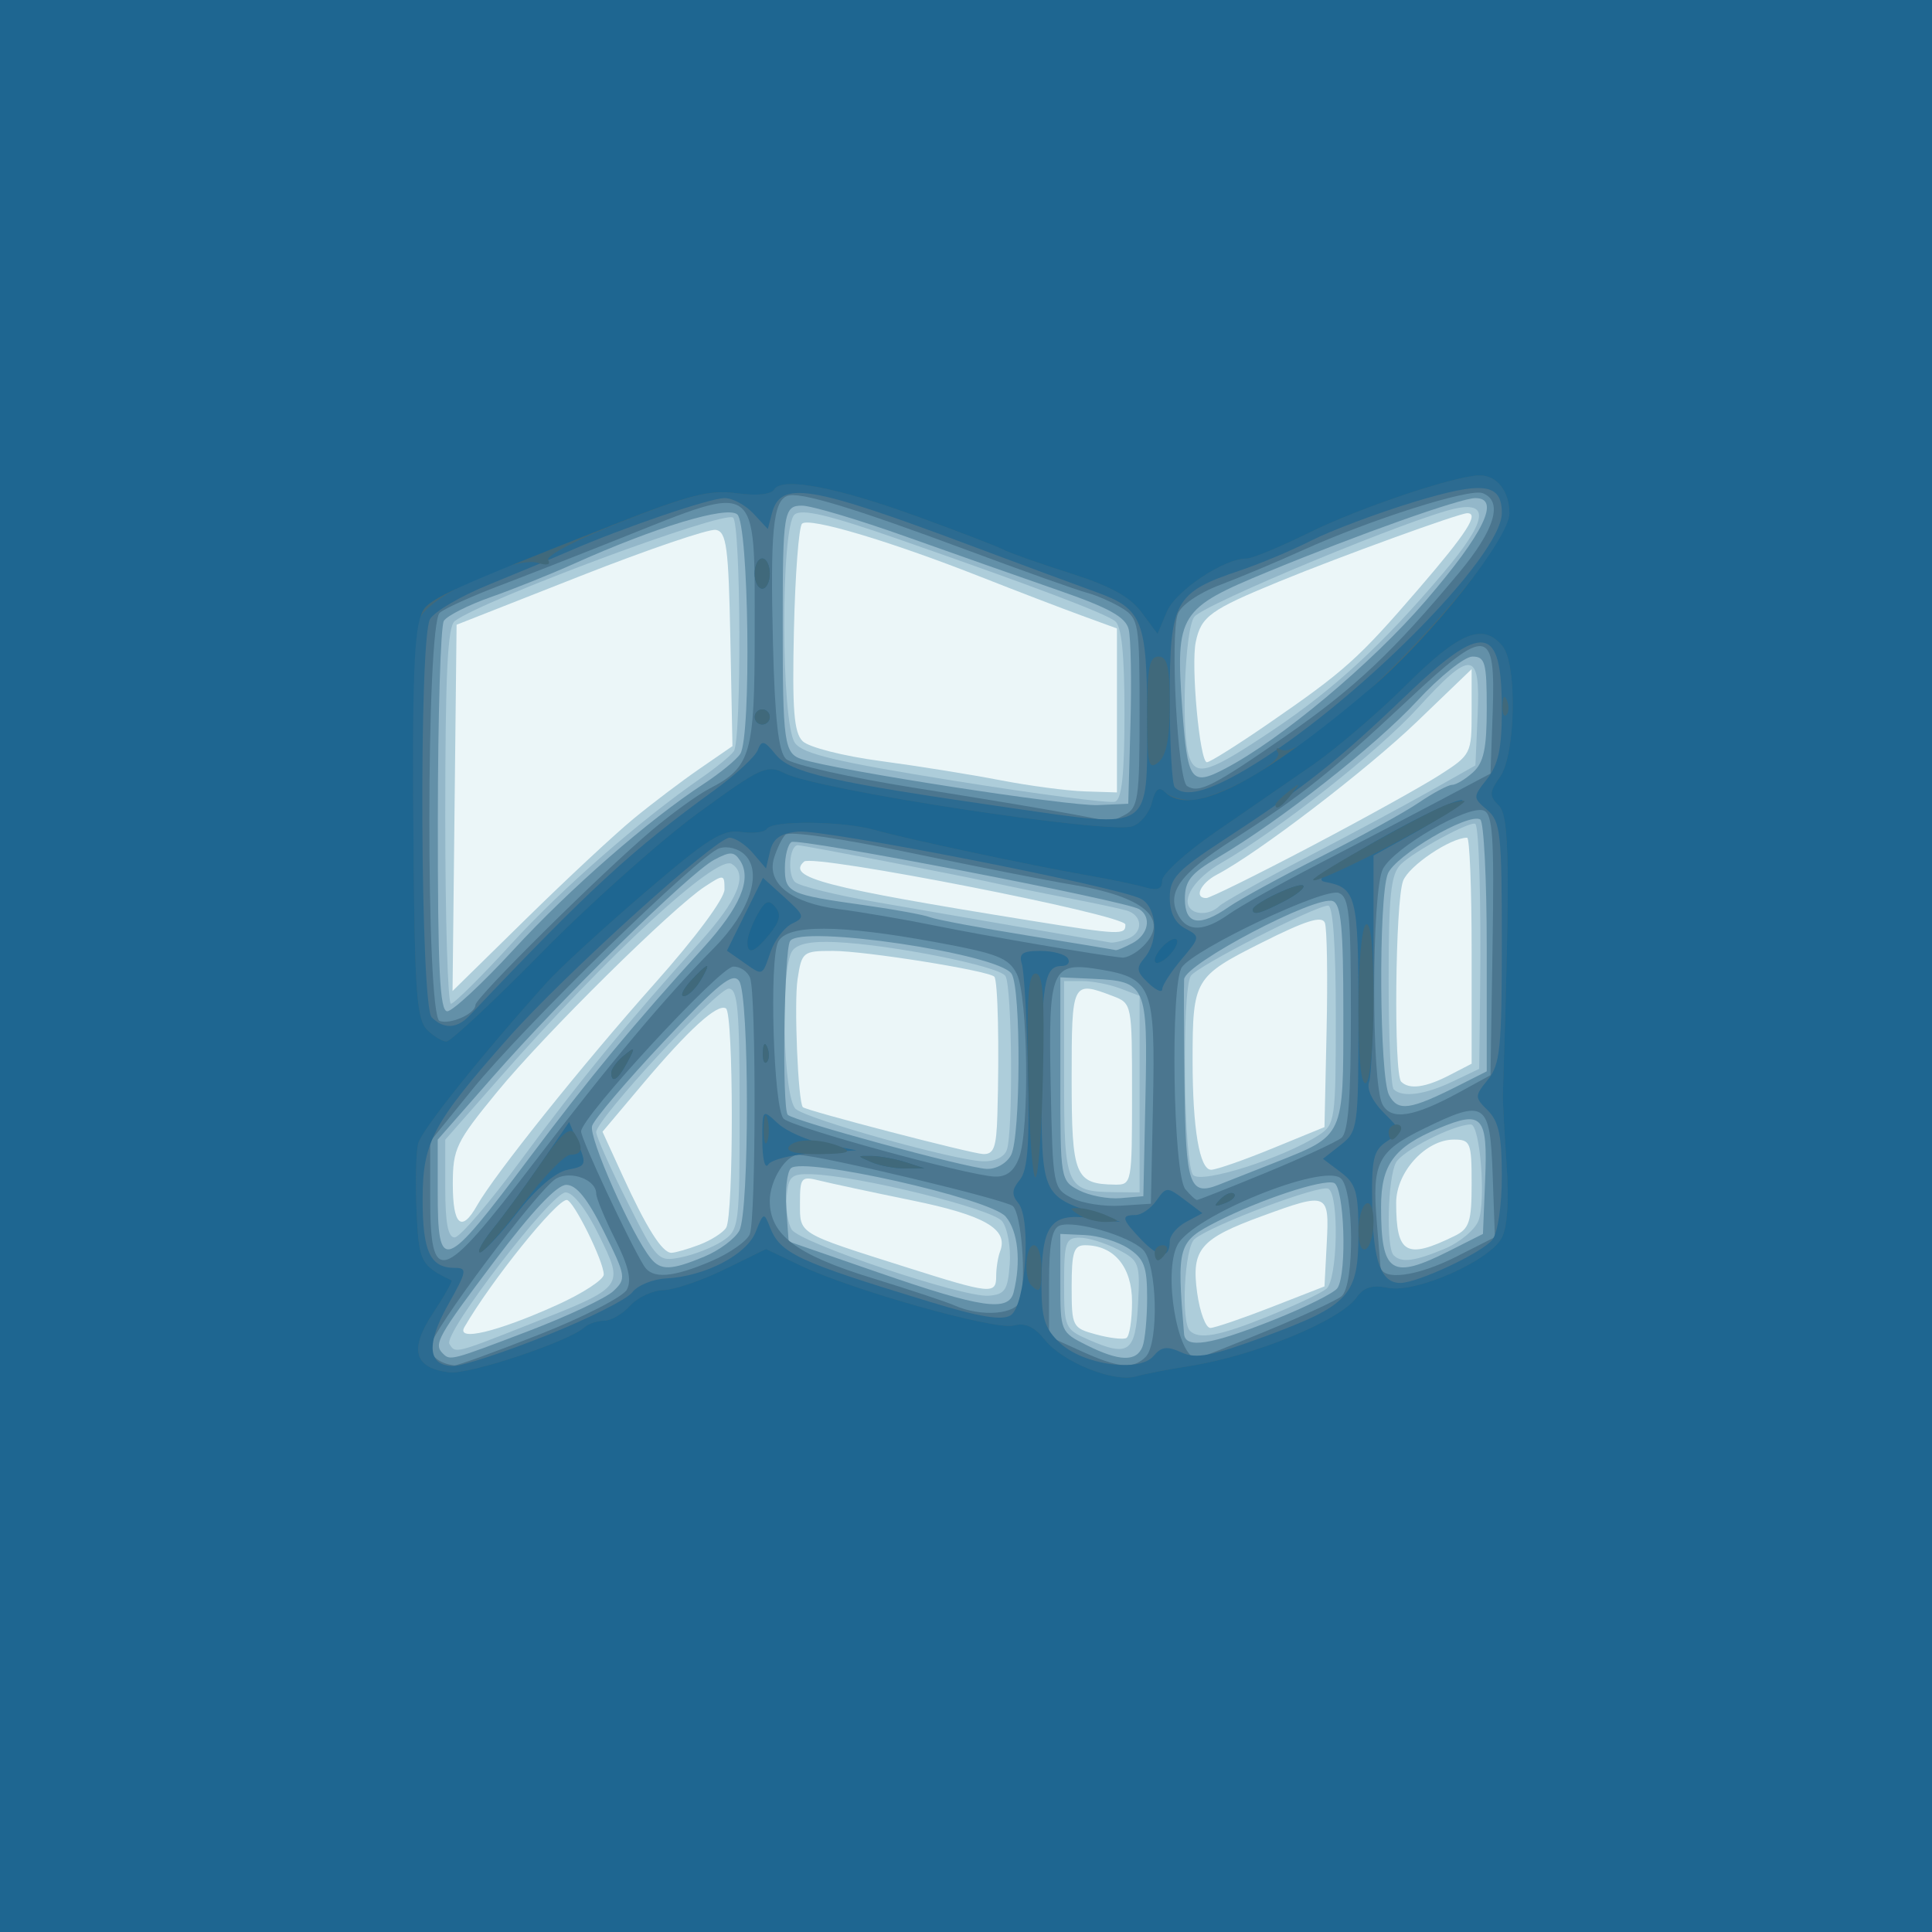 <svg xmlns="http://www.w3.org/2000/svg" xmlns:svg="http://www.w3.org/2000/svg" id="svg2" width="320" height="320" version="1.1" viewBox="0 0 320 320"><rect x="0" y="0" width="320" height="320" fill="#333333" stroke="none"/><g id="g3338"><path id="path3354" fill="#ebf6f8" d="M 0,160 0,0 l 160,0 160,0 0,160 0,160 -160,0 -160,0 0,-160 z"/><path id="path3352" fill="#adcdda" d="M 0,160 0,0 l 160,0 160,0 0,160 0,160 -160,0 -160,0 0,-160 z m 187.5,55.622 c 0,-5.775 -2.985,-9.372 -7.778,-9.372 -1.858,0 -2.222,1.119 -2.222,6.839 0,6.657 0.108,6.869 4.062,7.941 2.234,0.606 4.484,0.87 5,0.587 0.516,-0.283 0.938,-2.981 0.938,-5.996 z m -95.312,0.556 C 96.484,214.242 100,211.955 100,211.098 100,208.898 94.964,198.75 93.872,198.75 c -1.739,0 -12.525,13.405 -16.955,21.071 -1.403,2.428 5.407,0.803 15.27,-3.643 z m 118.438,0.307 8.75,-3.416 0.375,-7.16 c 0.438,-8.371 0.192,-8.475 -10.64,-4.516 -10.347,3.782 -11.815,5.506 -10.827,12.715 0.444,3.24 1.434,5.868 2.2,5.841 0.766,-0.027 5.33,-1.587 10.143,-3.465 z M 165,211.352 c 0,-1.319 0.294,-3.163 0.653,-4.098 1.411,-3.677 -2.563,-5.97 -14.616,-8.435 -6.648,-1.359 -13.539,-2.836 -15.312,-3.281 -3.022,-0.759 -3.224,-0.525 -3.224,3.728 0,5.193 -0.498,4.891 17.5,10.595 14.187,4.496 15,4.577 15,1.491 z m -49.169,-5.18 c 1.921,-0.731 3.918,-1.996 4.437,-2.812 1.274,-2.003 1.248,-35.548 -0.028,-36.336 -1.401,-0.866 -6.158,3.465 -13.886,12.64 l -6.559,7.788 3.296,7.212 c 3.989,8.728 6.584,12.837 8.107,12.837 0.627,0 2.712,-0.598 4.633,-1.328 z m 125.107,-1.462 c 2.437,-1.198 2.812,-2.356 2.812,-8.671 0,-6.821 -0.189,-7.289 -2.942,-7.289 -4.65,0 -9.558,5.373 -9.558,10.463 0,8.496 1.666,9.441 9.688,5.497 z M 79.023,199.652 C 81.874,194.583 96.578,176.212 108.438,162.901 115.172,155.343 120,148.835 120,147.318 c 0,-2.521 -0.105,-2.536 -3.264,-0.467 -5.418,3.55 -26.536,24.427 -34.381,33.988 C 75.524,189.165 75,190.256 75,196.152 c 0,6.816 1.448,8.076 4.023,3.5 z M 187.5,181.219 c 0,-14.985 -0.01,-15.035 -3.206,-16.25 -6.72,-2.555 -6.794,-2.405 -6.794,13.719 0,16.09 0.551,17.434 7.188,17.524 2.763,0.037 2.812,-0.227 2.812,-14.993 z m 23.248,8.997 8.627,-3.534 0.352,-16.088 c 0.193,-8.848 0.066,-16.833 -0.284,-17.744 -0.473,-1.232 -3.167,-0.384 -10.501,3.303 -11.126,5.594 -11.406,6.072 -11.411,19.472 -0.004,11.29 1.153,18.125 3.068,18.125 0.837,0 5.404,-1.59 10.149,-3.534 z m -45.552,-5.529 c 0.334,-11.25 0.089,-22.321 -0.509,-22.918 -1.011,-1.011 -21.385,-4.266 -26.714,-4.268 -4.994,-0.001 -5.175,0.143 -5.871,4.686 -0.601,3.921 0.079,20.358 0.877,21.195 0.548,0.575 27.804,7.667 29.834,7.763 1.796,0.085 2.222,-1.072 2.383,-6.459 z m 74.867,-6.595 3.688,-1.907 0,-18.718 c 0,-10.295 -0.337,-18.718 -0.749,-18.718 -2.755,0 -9.656,4.651 -10.605,7.148 -1.309,3.443 -1.578,32.004 -0.313,33.269 1.335,1.335 4.019,0.974 7.979,-1.074 z M 104.95,135.596 c 3.066,-2.523 8.004,-6.258 10.971,-8.3 l 5.396,-3.713 -0.346,-17.714 c -0.298,-15.226 -0.633,-17.769 -2.389,-18.105 -1.123,-0.216 -11.248,3.232 -22.5,7.661 L 75.625,103.478 l -0.335,30.334 -0.335,30.334 12.21,-11.982 c 6.716,-6.59 14.719,-14.046 17.786,-16.569 z m 81.448,17.532 c -0.054,-1.619 -51.721,-11.743 -53.211,-10.427 -2.995,2.647 3.218,4.268 37.438,9.772 14.892,2.395 15.832,2.434 15.773,0.655 z m 30.586,-12.861 c 8.877,-4.666 18.531,-10.017 21.453,-11.891 5.222,-3.35 5.312,-3.528 5.312,-10.478 l 0,-7.071 -9.062,8.711 c -8.314,7.992 -26.341,21.775 -33.125,25.327 -2.744,1.437 -3.856,3.885 -1.765,3.885 0.576,0 8.31,-3.817 17.188,-8.483 z M 185,117.67 l 0,-13.58 -5.938,-2.167 c -3.266,-1.192 -10.719,-4.051 -16.562,-6.354 -15.137,-5.965 -28.532,-9.953 -29.659,-8.828 -0.531,0.53 -1.135,8.443 -1.341,17.585 -0.298,13.217 -0.005,16.992 1.435,18.431 1.008,1.008 6.711,2.465 12.875,3.288 6.086,0.813 15.003,2.241 19.815,3.173 4.812,0.932 11.141,1.771 14.062,1.864 L 185,131.25 l 0,-13.58 z m 25.054,2.208 C 222.764,111.123 224.974,109.14 234.996,97.505 242.954,88.265 245.051,85 243.025,85 c -1.318,0 -20.976,7.14 -31.15,11.314 -11.427,4.688 -12.928,5.775 -13.818,10.006 -0.824,3.917 0.66,19.93 1.847,19.93 0.495,0 5.063,-2.867 10.15,-6.372 z"/><path id="path3350" fill="#93b7c9" d="M 0,160 0,0 l 160,0 160,0 0,160 0,160 -160,0 -160,0 0,-160 z m 87.97,59.24 c 15.498,-6.129 15.448,-6.063 11.224,-14.676 C 97.092,200.279 94.927,197.5 93.689,197.5 c -2.375,0 -20.314,23.382 -19.255,25.096 1.001,1.619 0.877,1.65 13.536,-3.357 z m 100.528,-3.251 c 0.356,-6.793 0.205,-7.199 -3.375,-9.05 C 183.061,205.872 180.221,205 178.812,205 c -2.3,0 -2.562,0.772 -2.562,7.56 0,7.331 0.123,7.614 4.062,9.342 6.627,2.906 7.766,2.083 8.185,-5.913 z m 21.599,2.012 c 4.415,-1.787 8.731,-3.825 9.591,-4.528 1.858,-1.52 2.147,-15.464 0.344,-16.578 -1.274,-0.788 -19.388,6.015 -22.175,8.328 -1.664,1.381 -2.29,13.678 -0.773,15.194 1.505,1.505 4.87,0.88 13.014,-2.416 z M 167.243,209.375 c 0.202,-2.75 -0.36,-5.941 -1.25,-7.091 -1.61,-2.081 -23.862,-7.569 -31.618,-7.798 -3.29,-0.097 -3.79,0.349 -4.076,3.639 -0.179,2.062 0.199,4.557 0.841,5.543 1.456,2.237 28.362,11.268 32.609,10.945 2.703,-0.206 3.175,-0.912 3.493,-5.238 z m -47.621,-3.797 c 2.805,-1.838 2.878,-2.391 2.878,-21.857 0,-16.537 -0.309,-19.971 -1.798,-19.971 -1.951,0 -21.952,21.655 -21.952,23.767 0,0.709 2.288,5.839 5.084,11.4 4.996,9.936 5.152,10.098 8.997,9.329 2.152,-0.43 5.208,-1.631 6.791,-2.668 z m 119.645,1.262 c 2.515,-1.051 5.046,-3.16 5.626,-4.688 1.257,-3.312 0.246,-15.902 -1.276,-15.902 -2.859,0 -11.331,4.316 -12.403,6.318 -1.371,2.561 -1.656,14.073 -0.38,15.349 1.283,1.283 3.446,1.007 8.433,-1.077 z M 86.25,192.201 c 9.526,-12.915 17.874,-23.085 29.688,-36.164 6.305,-6.98 8.032,-11.232 5.258,-12.946 -2.505,-1.548 -20.486,15.022 -38.383,35.371 l -9.062,10.304 0,8.117 c 0,5.684 0.468,8.104 1.562,8.073 0.859,-0.024 5.781,-5.764 10.938,-12.755 z m 102.5,-10.982 0,-16.281 -3.206,-1.219 c -1.764,-0.67 -4.576,-1.219 -6.25,-1.219 l -3.044,0 0,16.188 c 0,17.95 0.336,18.698 8.438,18.774 l 4.062,0.038 0,-16.281 z m 29.688,6.791 c 2.703,-1.747 2.812,-2.519 2.812,-19.913 C 221.25,156.742 220.78,150 219.987,150 c -2.108,0 -21.735,10.037 -22.751,11.634 -1.533,2.411 -1.177,31.425 0.405,33.007 1.455,1.455 14.935,-2.844 20.797,-6.631 z m -51.696,2.513 c 1.083,-2.822 0.904,-27.109 -0.212,-28.864 -1.045,-1.643 -18.926,-5.207 -28.183,-5.618 -4.122,-0.183 -6.389,0.302 -7.168,1.533 -1.966,3.106 -1.449,24.395 0.634,26.123 2.084,1.73 25.93,8.408 30.867,8.644 1.971,0.095 3.61,-0.639 4.062,-1.819 z m 73.841,-11.379 4.417,-2.107 0.155,-13.206 c 0.169,-14.375 -0.185,-26.723 -0.784,-27.356 -0.621,-0.656 -10.2,4.532 -12.365,6.698 -1.646,1.646 -2.005,5.086 -2.005,19.208 0,9.461 0.375,17.577 0.833,18.036 1.414,1.414 5.132,0.929 9.749,-1.273 z M 84.687,156.341 c 8.443,-9.231 21.298,-20.458 31.563,-27.566 2.406,-1.666 4.788,-3.619 5.293,-4.34 1.309,-1.868 1.18,-37.9 -0.139,-38.715 -1.793,-1.108 -41.467,13.658 -46.092,17.154 -1.176,0.889 -1.562,8.864 -1.562,32.278 0,17.103 0.422,31.097 0.938,31.096 0.516,-3.6e-4 5.015,-4.459 9.999,-9.908 z m 102.086,-0.85 c 2.646,-1.016 2.516,-3.92 -0.21,-4.693 -1.203,-0.341 -5.562,-1.267 -9.688,-2.058 -4.125,-0.791 -9.75,-1.939 -12.5,-2.551 C 158.633,144.91 133.067,140 132.152,140 c -1.421,0 -1.77,5.011 -0.427,6.125 0.807,0.669 6.795,2.144 13.308,3.276 11.646,2.025 37.292,6.448 38.927,6.713 0.459,0.075 1.725,-0.206 2.812,-0.623 z m 15.165,-5.41 c 0.653,-0.643 7.094,-4.244 14.312,-8.001 7.219,-3.758 16.5,-8.738 20.625,-11.067 l 7.5,-4.234 0.37,-8.389 c 0.472,-10.72 -1.013,-10.881 -9.952,-1.077 -6.491,7.119 -23.061,20.178 -32.484,25.601 -4.359,2.509 -6.702,6.026 -5.089,7.639 1.065,1.065 3.394,0.832 4.718,-0.472 z M 186.25,118.144 c 0,-9.806 -0.475,-14.448 -1.562,-15.271 -1.777,-1.346 -13.283,-5.698 -35.884,-13.574 -11.455,-3.992 -15.998,-5.072 -17.188,-4.085 -2.333,1.936 -2.279,34.652 0.063,37.854 1.328,1.816 6.888,3.132 26.562,6.286 13.686,2.194 25.586,3.74 26.446,3.434 1.125,-0.4 1.562,-4.504 1.562,-14.645 z m 24.57,2.793 c 10.24,-6.854 18.262,-14.256 28.252,-26.072 7.096,-8.392 7.774,-11.797 2.125,-10.667 -6.787,1.357 -41.777,15.85 -43.385,17.97 -1.613,2.127 -2.217,19.671 -0.804,23.355 1.201,3.129 3.354,2.414 13.812,-4.585 z"/><path id="path3348" fill="#6390a8" d="M 0,160 0,0 l 160,0 160,0 0,160 0,160 -160,0 -160,0 0,-160 z m 87.5,60.478 c 6.531,-2.491 12.882,-5.484 14.112,-6.651 2.143,-2.032 2.076,-2.444 -1.597,-9.849 -2.694,-5.429 -4.544,-7.728 -6.218,-7.728 -1.559,0 -5.655,4.343 -11.84,12.554 -9.478,12.582 -10.17,13.816 -8.623,15.363 1.234,1.234 1.317,1.213 14.167,-3.689 z m 101.741,2.545 C 189.659,221.935 190,218.292 190,214.927 c 0,-5.133 -0.499,-6.446 -3.096,-8.148 -1.703,-1.116 -4.937,-2.113 -7.188,-2.216 l -4.091,-0.187 0,8.125 c 0,8.036 0.048,8.149 4.375,10.311 5.429,2.712 8.257,2.777 9.241,0.212 z m 21.657,-4.381 c 5.342,-2.122 10.13,-4.513 10.638,-5.312 1.612,-2.534 1.121,-16.816 -0.599,-17.408 -1.886,-0.649 -12.235,2.777 -19.344,6.404 -6.527,3.33 -6.7,3.918 -5.474,18.613 0.208,2.489 4.355,1.845 14.779,-2.296 z m -43.016,-4.579 c 1.276,-5.067 0.742,-10.18 -1.311,-12.557 -2.591,-2.999 -33.603,-9.974 -35.576,-8.001 -0.635,0.635 -0.979,3.622 -0.763,6.638 l 0.393,5.482 15,5.189 c 16.924,5.855 21.435,6.513 22.257,3.248 z m -51.205,-5.935 c 2.465,-1.03 5.065,-2.962 5.778,-4.293 1.688,-3.154 1.67,-38.853 -0.021,-41.334 -1.042,-1.529 -3.343,0.316 -12.475,10 -6.158,6.531 -11.507,12.822 -11.886,13.979 -0.615,1.878 6.512,17.969 9.724,21.958 1.637,2.033 3.421,1.97 8.88,-0.31 z m 123.37,-0.94 5.577,-2.812 0.368,-9.081 c 0.424,-10.461 -0.46,-11.434 -7.65,-8.43 -7.462,3.118 -9.593,6.012 -9.593,13.033 0,11.041 1.692,12.133 11.298,7.29 z M 87.608,191.875 c 10.108,-13.487 17.203,-22.06 28.857,-34.867 6.127,-6.733 8.108,-11.405 6.129,-14.45 -1.004,-1.545 -1.652,-1.565 -4.319,-0.138 -4.097,2.193 -25.214,22.91 -36.721,36.026 L 72.5,188.766 l 0,8.534 c 0,13.793 0.965,13.447 15.108,-5.425 z M 189.723,181.745 c 0.395,-18.622 0.13,-19.221 -8.679,-19.622 l -5.418,-0.247 0,16.838 c 0,16.697 0.026,16.852 3.125,18.45 1.719,0.887 4.812,1.466 6.875,1.287 l 3.75,-0.325 0.348,-16.38 z M 211.25,192.529 c 11.453,-4.542 11.25,-4.097 11.25,-24.637 0,-14.192 -0.365,-18.111 -1.738,-18.638 -2.737,-1.05 -24.49,10.382 -24.633,12.946 -0.067,1.196 -0.036,9.192 0.068,17.768 0.198,16.296 0.829,18.144 5.574,16.299 1.432,-0.557 5.698,-2.239 9.479,-3.739 z m -43.794,-1.197 c 1.6,-2.99 1.684,-27.53 0.102,-30.03 -2.115,-3.344 -34.985,-8.205 -36.701,-5.428 -1.007,1.63 -1.35,27.8 -0.377,28.773 1.042,1.042 29.453,8.773 32.913,8.956 1.568,0.083 3.329,-0.901 4.062,-2.271 z m 74.106,-11.518 4.688,-2.365 0,-20.526 c 0,-11.289 -0.482,-20.823 -1.07,-21.187 -1.936,-1.197 -14.18,6.01 -15.325,9.02 -1.559,4.099 -1.38,33.644 0.221,36.636 1.472,2.75 3.446,2.478 11.486,-1.578 z M 85.016,157.345 c 9.437,-10.24 22.297,-21.459 31.51,-27.491 2.748,-1.799 5.489,-4.049 6.091,-5 1.854,-2.927 1.406,-38.071 -0.506,-39.658 -1.757,-1.458 -13.604,2.127 -27.089,8.197 -3.793,1.708 -9.963,4.182 -13.71,5.5 -3.747,1.317 -7.254,3.09 -7.793,3.939 -0.539,0.849 -0.989,15.747 -1,33.106 -0.015,24.593 0.329,31.562 1.559,31.562 0.868,0 5.79,-4.57 10.938,-10.155 z m 102.567,-1.139 c 2.632,-1.409 3.2,-4.325 1.096,-5.625 -2.236,-1.382 -56.406,-11.837 -57.578,-11.113 -0.605,0.374 -1.101,2.297 -1.101,4.272 0,4.133 0.633,4.429 13.257,6.202 4.885,0.686 9.743,1.578 10.795,1.982 1.052,0.404 8.306,1.764 16.118,3.023 7.813,1.259 14.383,2.348 14.6,2.421 0.217,0.072 1.483,-0.451 2.812,-1.162 z m 15.975,-6.011 c 1.825,-1.268 8.662,-5.001 15.193,-8.297 6.531,-3.295 13.834,-7.32 16.228,-8.945 2.394,-1.624 4.881,-2.953 5.527,-2.953 0.646,0 2.203,-0.931 3.46,-2.069 1.79,-1.62 2.286,-3.923 2.286,-10.625 0,-7.561 -0.275,-8.556 -2.365,-8.556 -1.301,0 -5.432,3.312 -9.18,7.361 -6.858,7.407 -22.897,20.009 -33.007,25.934 -4.447,2.606 -5.448,3.859 -5.448,6.824 0,4.312 2.386,4.745 7.307,1.326 z M 187.239,120 c 0.2,-7.219 0.068,-14.316 -0.295,-15.771 -0.504,-2.024 -3.234,-3.54 -11.614,-6.448 C 169.305,95.689 157.913,91.677 150.014,88.864 142.116,86.051 134.381,83.75 132.827,83.75 c -2.998,0 -3.184,1.129 -3.184,19.375 0,20.016 0.231,21.665 3.17,22.624 5.653,1.844 44.206,7.815 49.062,7.599 l 5,-0.222 0.364,-13.125 z m 15.655,7.321 c 9.324,-4.879 24.28,-17.397 33.264,-27.84 C 245.791,88.284 248.589,82.5 244.373,82.5 241.927,82.5 225.004,88.509 210,94.705 c -14.729,6.082 -15.296,6.988 -14.185,22.646 0.858,12.094 1.444,12.919 7.079,9.97 z"/><path id="path3346" fill="#4b768f" d="M 0,160 0,0 l 160,0 160,0 0,160 0,160 -160,0 -160,0 0,-160 z m 89.398,61.009 c 7.3,-2.883 13.794,-6.216 14.432,-7.408 0.83,-1.552 0.274,-3.929 -1.96,-8.378 -1.716,-3.416 -3.12,-6.805 -3.12,-7.53 0,-2.283 -4.101,-3.843 -6.594,-2.509 C 89.3,196.712 71.25,220.824 71.25,223.11 c 0,1.518 1.656,2.777 4,3.041 0.481,0.054 6.848,-2.26 14.148,-5.143 z M 189.75,224.75 c 2.24,-2.24 1.921,-15.401 -0.431,-17.753 -2.316,-2.316 -11.377,-4.934 -13.825,-3.995 -1.265,0.485 -1.744,3.101 -1.744,9.52 l 0,8.85 5.312,2.411 c 6.2,2.814 8.621,3.033 10.688,0.966 z m 19.923,-4.262 c 6.024,-2.482 11.655,-5.082 12.515,-5.778 2.2,-1.782 2.098,-17.709 -0.125,-19.554 -3.011,-2.499 -24.458,6.228 -27.006,10.988 -2.458,4.594 -0.033,18.856 3.207,18.856 0.252,0 5.386,-2.03 11.409,-4.512 z m -40.66,-5.175 c 0.977,-3.858 0.161,-14.139 -1.234,-15.534 -1.046,-1.046 -31.533,-8.342 -35.502,-8.496 -2.078,-0.081 -4.777,4.221 -4.777,7.613 0,5.619 4.356,8.916 16.875,12.772 6.188,1.906 12.375,3.959 13.75,4.564 4.477,1.967 10.28,1.477 10.888,-0.92 z m -51.172,-6.441 c 3.051,-1.308 5.911,-3.323 6.354,-4.477 1.022,-2.663 1.063,-39.77 0.047,-42.417 -0.417,-1.087 -1.683,-1.93 -2.812,-1.872 -2.26,0.115 -25.179,24.959 -25.179,27.293 0,1.299 7.968,18.333 10.427,22.289 1.363,2.193 4.717,1.948 11.164,-0.816 z m 123.5,-0.793 6.258,-3.171 -0.362,-10.252 c -0.431,-12.203 -1.197,-12.716 -11.473,-7.684 -7.603,3.723 -8.548,5.624 -7.718,15.529 0.259,3.094 0.524,6.328 0.588,7.188 0.189,2.532 5.986,1.798 12.708,-1.609 z M 88.263,192.812 c 13.051,-17.069 21.764,-27.465 30.017,-35.817 5.891,-5.961 8.048,-12.453 5.114,-15.387 -1.059,-1.059 -2.889,-1.54 -4.234,-1.113 -3.306,1.049 -32.524,29.574 -40.948,39.976 l -6.962,8.596 0,9.008 c 0,15.218 1.772,14.67 17.013,-5.263 z M 190.975,182.64 c 0.399,-19.067 -0.208,-20.618 -8.63,-22.041 -8.233,-1.391 -8.716,-0.276 -8.317,19.235 0.341,16.685 0.399,16.998 3.472,18.582 1.719,0.886 5.375,1.464 8.125,1.285 l 5,-0.325 0.35,-16.735 z m 18.698,11.598 c 6.024,-2.482 11.655,-5.082 12.515,-5.778 1.128,-0.914 1.562,-6.627 1.562,-20.527 0,-16.567 -0.282,-19.369 -2.016,-20.035 -2.376,-0.912 -23.817,9.238 -25.968,12.292 -1.962,2.787 -1.475,34.324 0.568,36.786 0.81,0.976 1.678,1.774 1.93,1.774 0.252,0 5.386,-2.03 11.409,-4.512 z m -40.892,-2.444 c 1.763,-4.638 1.493,-26.804 -0.372,-30.489 -1.34,-2.648 -3.185,-3.37 -13.419,-5.249 -16.033,-2.945 -24.543,-2.977 -26.083,-0.1 -1.543,2.883 -0.796,27.656 0.884,29.337 1.434,1.434 30.415,9.386 34.926,9.584 1.965,0.086 3.22,-0.866 4.062,-3.082 z m 73.094,-10.971 5,-2.744 0.342,-21.567 c 0.284,-17.884 0.033,-21.686 -1.465,-22.261 -2.558,-0.981 -14.816,6.113 -16.695,9.662 -1.892,3.573 -1.957,35.5 -0.08,39.01 1.46,2.729 5.213,2.118 12.898,-2.099 z M 78.75,166.444 c 0,-1.195 20.925,-21.92 29.159,-28.879 3.319,-2.805 7.644,-5.933 9.612,-6.95 6.851,-3.543 7.479,-5.71 7.479,-25.803 0,-25.478 0.833,-24.876 -21.875,-15.8 -6.875,2.748 -16.143,6.382 -20.596,8.075 -4.453,1.693 -8.812,3.673 -9.688,4.399 -2.286,1.897 -2.313,66.797 -0.029,67.617 1.792,0.643 5.938,-1.213 5.938,-2.658 z m 110.598,-9.72 c 4.521,-4.521 0.182,-8.249 -11.895,-10.219 -3.755,-0.613 -15.719,-2.97 -26.585,-5.239 -11.478,-2.396 -20.193,-3.657 -20.797,-3.007 -0.572,0.615 -1.413,2.354 -1.869,3.866 -1.269,4.204 2.858,7.456 10.725,8.453 3.684,0.467 10.917,1.707 16.073,2.756 8.454,1.72 27.119,4.911 30.848,5.273 0.81,0.079 2.385,-0.769 3.5,-1.883 z m 14.209,-5.318 c 1.825,-1.29 8.38,-4.969 14.568,-8.177 6.188,-3.207 15.188,-7.918 20,-10.467 l 8.75,-4.636 0.361,-10.16 c 0.502,-14.144 -0.864,-14.341 -14.017,-2.024 -12.789,11.976 -17.681,15.879 -28.979,23.121 -8.926,5.721 -11.144,8.831 -9.015,12.637 1.507,2.692 4.244,2.596 8.331,-0.293 z m -17.225,-16.449 c 2.192,-1.173 2.418,-2.749 2.418,-16.846 0,-14.769 -0.142,-15.641 -2.812,-17.326 -1.547,-0.976 -4.219,-2.152 -5.938,-2.615 -1.719,-0.463 -10.438,-3.564 -19.375,-6.891 -19.516,-7.265 -28.241,-9.901 -30.236,-9.138 -2.339,0.895 -2.826,5.958 -2.359,24.548 0.314,12.486 0.91,17.784 2.14,19.003 0.944,0.936 10.631,3.106 21.705,4.863 17.949,2.847 30.549,5.047 31.645,5.524 0.217,0.095 1.483,-0.41 2.812,-1.122 z M 213.125,121.788 c 11.273,-7.833 17.639,-13.838 28.537,-26.923 5.962,-7.158 7.355,-11.862 3.907,-13.185 -2.177,-0.835 -18.608,4.387 -29.943,9.517 -4.125,1.867 -10.226,4.427 -13.558,5.689 -3.525,1.336 -6.446,3.345 -6.986,4.806 -1.307,3.533 -0.015,27.509 1.537,28.505 1.962,1.259 4.33,0.052 16.507,-8.409 z"/><path id="path3344" fill="#2c6b91" d="M 0,160 0,0 l 160,0 160,0 0,160 0,160 -160,0 -160,0 0,-160 z m 90.482,61.205 c 6.954,-2.775 13.357,-5.991 14.23,-7.148 0.873,-1.156 3.404,-2.196 5.625,-2.31 6.447,-0.331 13.346,-3.921 14.836,-7.72 1.255,-3.199 1.393,-3.251 2.316,-0.859 1.719,4.455 4.431,5.725 26.781,12.536 7.964,2.427 11.71,3.042 13.125,2.154 2.487,-1.561 3.465,-15.941 1.265,-18.592 -1.131,-1.363 -1.074,-2.239 0.25,-3.841 1.298,-1.57 1.632,-5.907 1.371,-17.812 -0.19,-8.656 -0.649,-16.722 -1.022,-17.925 -0.541,-1.749 0.077,-2.188 3.083,-2.188 2.068,0 4.108,0.562 4.533,1.25 0.425,0.688 -0.044,1.25 -1.042,1.25 -2.855,0 -3.333,2.859 -3.333,19.949 0,17.712 0.161,18.104 8.614,20.939 l 4.511,1.513 -5.218,-0.669 c -6.436,-0.825 -7.907,1.239 -7.907,11.094 0,5.526 0.548,7.254 3.047,9.602 3.903,3.666 13.207,4.955 15.534,2.151 1.276,-1.537 2.226,-1.656 4.597,-0.576 2.452,1.117 4.96,0.633 13.968,-2.696 C 223.523,216.176 225,214.54 225,204.295 c 0,-6.859 -0.396,-8.227 -2.936,-10.143 l -2.936,-2.215 2.936,-2.309 c 2.853,-2.244 2.936,-2.851 2.936,-21.441 0,-19.887 -0.316,-21.147 -5.554,-22.119 -1.736,-0.322 0.406,-2.095 7.5,-6.209 10.037,-5.821 19.068,-9.654 13.679,-5.805 -1.375,0.982 -4.891,3.106 -7.812,4.721 l -5.312,2.935 0,17.793 c 0,9.786 -0.332,18.657 -0.737,19.714 -0.433,1.129 0.547,3.206 2.374,5.033 3.103,3.103 3.105,3.116 0.545,4.816 -2.23,1.481 -2.545,2.905 -2.398,10.85 0.167,9.026 1.479,12.584 4.641,12.584 2.892,0 13.658,-5.058 15.263,-7.171 0.896,-1.179 1.562,-5.69 1.562,-10.568 0,-6.597 -0.517,-9.028 -2.299,-10.81 -2.232,-2.232 -2.232,-2.382 0,-5.138 2.017,-2.491 2.299,-5.28 2.299,-22.713 0,-18.118 -0.214,-20.057 -2.424,-21.949 -2.398,-2.053 -2.398,-2.108 0,-5.156 1.848,-2.349 2.424,-5.061 2.424,-11.413 0,-14.293 -3.017,-14.704 -16.081,-2.188 -11.052,10.588 -16.581,14.974 -29.542,23.435 -8.208,5.358 -9.377,6.587 -9.377,9.853 0,2.477 0.858,4.19 2.551,5.097 2.524,1.351 2.517,1.406 -0.625,5.14 -1.747,2.076 -3.176,4.294 -3.176,4.929 0,0.635 -1.037,0.17 -2.305,-1.033 -1.955,-1.856 -2.05,-2.487 -0.625,-4.161 2.418,-2.841 2.092,-8.343 -0.579,-9.772 -3.719,-1.99 -52.512,-11.562 -56.8,-11.143 -2.936,0.287 -4.144,1.132 -4.643,3.245 l -0.674,2.857 -2.175,-2.544 c -1.196,-1.399 -2.938,-2.544 -3.87,-2.544 -2.287,0 -27.404,22.722 -36.579,33.091 C 71.62,186.117 70,189.168 70,198.688 70,207.324 71.259,210 75.322,210 c 2.114,0 2.017,0.543 -1.083,6.057 -3.723,6.624 -3.412,10.193 0.891,10.193 1.49,0 8.398,-2.27 15.352,-5.045 z M 189.062,205.349 c -3.291,-3.437 -3.454,-4.099 -1.008,-4.099 0.992,0 2.559,-1.078 3.482,-2.395 1.62,-2.312 1.78,-2.318 4.65,-0.153 l 2.972,2.242 -2.704,1.447 c -1.487,0.796 -2.704,2.238 -2.704,3.204 0,2.936 -1.727,2.846 -4.688,-0.246 z M 81.716,203.438 c 1.808,-2.234 5.373,-7.111 7.922,-10.836 l 4.635,-6.773 1.503,3.648 c 1.415,3.435 1.313,3.685 -1.753,4.273 -2.003,0.385 -5.207,3.114 -8.327,7.095 -2.789,3.558 -5.565,6.511 -6.169,6.562 -0.604,0.051 0.381,-1.735 2.189,-3.97 z m 120.45,-4.843 c 0.848,-0.854 1.857,-1.238 2.241,-0.853 0.385,0.385 -0.309,1.084 -1.542,1.553 -1.782,0.678 -1.925,0.535 -0.7,-0.7 z m -75.898,-9.581 c -0.019,-5.358 -0.018,-5.36 2.558,-2.96 1.418,1.321 4.933,2.869 7.812,3.44 l 5.235,1.038 -6.848,0.434 c -3.766,0.239 -7.273,1.103 -7.793,1.921 -0.52,0.818 -0.954,-0.925 -0.965,-3.874 z M 144.375,192.5 c -2.5,-1.074 -2.5,-1.074 0,-1.038 1.375,0.02 3.906,0.487 5.625,1.038 l 3.125,1.001 -3.125,0.037 c -1.719,0.02 -4.25,-0.447 -5.625,-1.038 z M 101.25,177.653 c 0,-0.603 0.936,-1.869 2.08,-2.812 1.886,-1.556 1.94,-1.453 0.581,1.097 -1.55,2.909 -2.661,3.625 -2.661,1.716 z m 25.099,-3.382 c 0.06,-1.456 0.356,-1.752 0.755,-0.755 0.361,0.902 0.317,1.98 -0.099,2.396 -0.415,0.415 -0.711,-0.323 -0.657,-1.641 z M 114.375,162.5 c 1.244,-1.375 2.461,-2.5 2.704,-2.5 0.243,0 -0.261,1.125 -1.119,2.5 -0.859,1.375 -2.076,2.5 -2.704,2.5 -0.629,0 -0.125,-1.125 1.119,-2.5 z m 8.638,-3.21 -2.612,-1.829 2.985,-6.031 2.985,-6.031 3.583,3.238 c 3.323,3.002 3.414,3.318 1.255,4.337 -1.28,0.605 -2.891,2.714 -3.579,4.688 -1.434,4.113 -1.192,4.027 -4.618,1.629 z M 207.5,150.657 c 0,-0.989 7.687,-4.637 8.357,-3.966 0.344,0.344 -1.087,1.51 -3.179,2.592 -3.966,2.051 -5.178,2.373 -5.178,1.374 z M 77.723,168.258 c 20.046,-21.138 26.878,-27.428 40.585,-37.367 3.538,-2.566 6.777,-5.56 7.197,-6.655 0.654,-1.705 1.079,-1.601 2.964,0.726 2.481,3.064 9.022,4.547 39.303,8.908 C 190.971,137.212 190,137.852 190,119.217 190,102.787 189.227,100.832 181.645,98.101 178.334,96.909 169.156,93.505 161.25,90.538 133.944,80.29 129.293,79.528 127.844,85.068 l -0.668,2.556 -2.387,-2.562 C 123.477,83.653 121.333,82.5 120.026,82.5 c -2.45,0 -16.825,4.897 -25.651,8.739 -2.75,1.197 -8.815,3.729 -13.478,5.627 -4.663,1.898 -9.022,4.467 -9.688,5.71 -1.85,3.457 -1.583,64.051 0.291,65.924 1.983,1.983 4.195,1.897 6.223,-0.242 z M 125,118.75 c 0,-0.688 0.562,-1.25 1.25,-1.25 0.688,0 1.25,0.562 1.25,1.25 0,0.688 -0.562,1.25 -1.25,1.25 -0.688,0 -1.25,-0.562 -1.25,-1.25 z M 125,95 c 0,-1.375 0.562,-2.5 1.25,-2.5 0.688,0 1.25,1.125 1.25,2.5 0,1.375 -0.562,2.5 -1.25,2.5 -0.688,0 -1.25,-1.125 -1.25,-2.5 z m 81.421,32.399 C 224.008,117.03 248.75,92.226 248.75,84.966 c 0,-4.947 -3.065,-5.326 -14.61,-1.804 -6.048,1.845 -13.656,4.702 -16.906,6.349 -3.25,1.647 -8.598,3.894 -11.884,4.993 -10.793,3.611 -11.6,5.08 -11.6,21.131 0,7.672 0.375,14.324 0.833,14.782 1.696,1.696 5.478,0.732 11.838,-3.017 z"/><path id="path3342" fill="#40697b" d="M 0,160 0,0 l 160,0 160,0 0,160 0,160 -160,0 -160,0 0,-160 z m 196.875,66.278 c 10.858,-1.681 25.074,-7.518 27.855,-11.436 1.171,-1.65 2.582,-2.067 5.214,-1.54 4.568,0.914 16.744,-4.45 18.793,-8.279 0.929,-1.736 1.214,-6.172 0.791,-12.306 -0.364,-5.275 -0.635,-10.435 -0.603,-11.466 1.206,-37.974 1.093,-46.053 -0.669,-47.814 -1.636,-1.636 -1.612,-2.194 0.203,-4.785 2.584,-3.69 2.857,-18.682 0.394,-21.65 -3.226,-3.887 -7.125,-2.31 -15.92,6.437 -4.666,4.641 -11.748,10.688 -15.739,13.438 -3.99,2.75 -11.179,7.708 -15.975,11.017 -4.796,3.309 -8.72,6.89 -8.72,7.958 0,1.421 -0.754,1.724 -2.812,1.129 -1.547,-0.447 -5.773,-1.328 -9.391,-1.958 -9.514,-1.656 -30.278,-6.082 -35.326,-7.529 -5.26,-1.509 -17.077,-1.64 -17.967,-0.2 -0.354,0.573 -2.272,0.803 -4.262,0.51 -3.077,-0.452 -5.472,1.058 -15.993,10.084 -6.806,5.838 -14.061,12.492 -16.124,14.786 -10.902,12.126 -20.787,24.497 -21.357,26.729 -0.355,1.389 -0.476,6.393 -0.269,11.12 0.371,8.474 0.664,9.059 5.782,11.552 0.223,0.109 -1.149,2.548 -3.05,5.421 -3.997,6.04 -3.153,9.11 2.692,9.8 3.326,0.392 19.782,-5.094 22.39,-7.464 0.653,-0.594 2.113,-1.079 3.244,-1.079 1.131,0 3.074,-1.125 4.319,-2.5 1.244,-1.375 3.722,-2.533 5.506,-2.573 1.784,-0.04 6.338,-1.587 10.119,-3.438 l 6.875,-3.365 5.625,2.691 c 8.534,4.082 32.287,10.781 35.37,9.975 1.948,-0.509 3.44,0.18 5.239,2.422 2.94,3.664 11.42,7.058 15.016,6.011 1.375,-0.4 5.312,-1.164 8.75,-1.696 z m -26.042,-13.361 c -1.309,-1.309 -0.974,-6.667 0.417,-6.667 0.688,0 1.25,1.688 1.25,3.75 0,3.884 -0.254,4.329 -1.667,2.917 z M 191.25,207.5 c 0,-0.688 0.596,-1.25 1.324,-1.25 0.728,0 0.976,0.562 0.551,1.25 -0.425,0.688 -1.021,1.25 -1.324,1.25 -0.303,0 -0.551,-0.562 -0.551,-1.25 z M 81.716,203.438 c 1.808,-2.234 5.337,-7.057 7.842,-10.716 3.3,-4.82 4.845,-6.198 5.604,-5 1.527,2.408 1.321,3.529 -0.65,3.529 -0.955,0 -4.471,3.631 -7.812,8.068 -3.342,4.437 -6.57,8.094 -7.173,8.125 -0.604,0.031 0.381,-1.771 2.189,-4.005 z M 225,203.898 c 0,-2.062 0.562,-4.098 1.25,-4.523 0.727,-0.449 1.25,0.796 1.25,2.977 0,2.062 -0.562,4.098 -1.25,4.523 -0.727,0.449 -1.25,-0.796 -1.25,-2.977 z M 178.75,201.25 c -1.667,-1.077 -1.667,-1.204 0,-1.143 1.031,0.038 3,0.552 4.375,1.143 2.5,1.074 2.5,1.074 0,1.143 -1.375,0.038 -3.344,-0.477 -4.375,-1.143 z m 23.417,-2.655 c 0.848,-0.854 1.857,-1.238 2.241,-0.853 0.385,0.385 -0.309,1.084 -1.542,1.553 -1.782,0.678 -1.925,0.535 -0.7,-0.7 z M 170.29,178.123 c -0.257,-12.966 0.032,-16.874 1.25,-16.875 1.22,-0.001 1.497,3.88 1.204,16.875 -0.209,9.282 -0.772,16.876 -1.25,16.875 -0.478,-9.7e-4 -1.02,-7.595 -1.204,-16.875 z M 144.375,192.5 c -2.5,-1.074 -2.5,-1.074 0,-1.038 1.375,0.02 3.906,0.487 5.625,1.038 l 3.125,1.001 -3.125,0.037 c -1.719,0.02 -4.25,-0.447 -5.625,-1.038 z m -13.75,-2.5 c 0.923,-1.493 5.276,-1.493 8.75,0 1.875,0.806 0.998,1.096 -3.511,1.162 -3.709,0.054 -5.715,-0.391 -5.239,-1.162 z m -4.131,-3.125 c 0.025,-2.062 0.306,-2.755 0.623,-1.539 0.317,1.216 0.296,2.904 -0.046,3.75 -0.342,0.846 -0.602,-0.149 -0.576,-2.211 z M 230,187.5 c 0,-0.688 0.596,-1.25 1.324,-1.25 0.728,0 0.976,0.562 0.551,1.25 -0.425,0.688 -1.021,1.25 -1.324,1.25 C 230.248,188.75 230,188.188 230,187.5 Z m -5,-20.477 c 0,-7.402 0.545,-13.462 1.25,-13.898 0.803,-0.496 1.25,3.921 1.25,12.352 0,7.402 -0.545,13.462 -1.25,13.898 -0.803,0.496 -1.25,-3.921 -1.25,-12.352 z m -123.75,10.631 c 0,-0.603 0.936,-1.869 2.08,-2.812 1.886,-1.556 1.94,-1.453 0.581,1.097 -1.55,2.909 -2.661,3.625 -2.661,1.716 z m 25.099,-3.382 c 0.06,-1.456 0.356,-1.752 0.755,-0.755 0.361,0.902 0.317,1.98 -0.099,2.396 -0.415,0.415 -0.711,-0.323 -0.657,-1.641 z M 114.375,162.5 c 1.244,-1.375 2.461,-2.5 2.704,-2.5 0.243,0 -0.261,1.125 -1.119,2.5 -0.859,1.375 -2.076,2.5 -2.704,2.5 -0.629,0 -0.125,-1.125 1.119,-2.5 z m 76.875,-3.444 c 0,-0.688 0.844,-1.95 1.875,-2.806 1.046,-0.868 1.875,-1.003 1.875,-0.306 0,0.688 -0.844,1.95 -1.875,2.806 -1.046,0.868 -1.875,1.003 -1.875,0.306 z m -67.456,-3.119 c 0.024,-0.859 0.768,-2.866 1.652,-4.46 1.287,-2.319 1.88,-2.568 2.972,-1.25 1.015,1.225 0.78,2.368 -0.915,4.46 -2.558,3.157 -3.775,3.567 -3.709,1.25 z M 207.5,150.657 c 0,-0.989 7.687,-4.637 8.357,-3.966 0.344,0.344 -1.087,1.51 -3.179,2.592 -3.966,2.051 -5.178,2.373 -5.178,1.374 z m 10,-4.934 c 0,-0.771 19.458,-11.649 22.5,-12.579 1.719,-0.525 2.844,-0.664 2.5,-0.308 -2.285,2.368 -25,14.076 -25,12.886 z m -6.25,-12.445 c 0,-0.26 0.984,-1.244 2.188,-2.188 1.983,-1.555 2.027,-1.511 0.472,0.472 -1.633,2.082 -2.659,2.744 -2.659,1.716 z m 37.599,-16.507 c 0.06,-1.456 0.356,-1.752 0.755,-0.755 0.361,0.902 0.317,1.98 -0.099,2.396 -0.415,0.415 -0.711,-0.323 -0.657,-1.641 z M 89.793,157.694 c 8.02,-8.143 19.632,-18.498 25.804,-23.01 10.48,-7.661 11.431,-8.098 14.375,-6.608 5.482,2.774 53.444,10.095 57.567,8.787 1.35,-0.429 2.809,-2.189 3.242,-3.912 0.56,-2.231 1.173,-2.747 2.128,-1.792 0.738,0.738 2.646,1.342 4.24,1.342 4.016,0 15.531,-6.199 14.528,-7.821 -0.447,-0.723 -0.247,-0.966 0.444,-0.538 C 216.6,126.909 250,92.446 250,85.055 250,81.362 247.969,78.75 245.098,78.75 c -3.96,0 -19.812,5.315 -28.223,9.463 -4.812,2.373 -9.476,4.309 -10.362,4.301 -3.733,-0.033 -11.772,5.316 -13.241,8.81 l -1.548,3.681 -2.634,-3.563 c -1.906,-2.578 -5.168,-4.369 -11.799,-6.478 -5.041,-1.603 -10.009,-3.356 -11.04,-3.894 -1.031,-0.539 -7.366,-2.98 -14.077,-5.426 -13.625,-4.965 -22.632,-6.686 -23.937,-4.573 -0.517,0.837 -2.89,1.086 -6.124,0.642 -4.313,-0.591 -7.736,0.239 -18.689,4.536 -7.64,2.997 -13.076,5.799 -12.634,6.514 0.472,0.764 -0.193,0.947 -1.703,0.468 -3.922,-1.245 -18.851,5.975 -19.666,9.51 -1.038,4.504 -1.188,10.925 -0.919,39.357 0.21,22.169 0.57,26.793 2.215,28.438 1.08,1.08 2.534,1.964 3.231,1.964 0.696,0 7.828,-6.663 15.848,-14.806 z M 190,118.278 c 0,-7.636 0.372,-9.528 1.875,-9.528 1.471,0 1.875,1.719 1.875,7.972 0,5.561 -0.567,8.443 -1.875,9.528 -1.639,1.36 -1.875,0.356 -1.875,-7.972 z M 125,118.75 c 0,-0.688 0.562,-1.25 1.25,-1.25 0.688,0 1.25,0.562 1.25,1.25 0,0.688 -0.562,1.25 -1.25,1.25 -0.688,0 -1.25,-0.562 -1.25,-1.25 z M 125,95 c 0,-1.375 0.562,-2.5 1.25,-2.5 0.688,0 1.25,1.125 1.25,2.5 0,1.375 -0.562,2.5 -1.25,2.5 -0.688,0 -1.25,-1.125 -1.25,-2.5 z"/><path id="path3340" fill="#1e6691" d="M 0,160 0,0 l 160,0 160,0 0,160 0,160 -160,0 -160,0 0,-160 z m 196.875,66.278 c 10.858,-1.681 25.074,-7.518 27.855,-11.436 1.171,-1.65 2.582,-2.067 5.214,-1.54 4.568,0.914 16.744,-4.45 18.793,-8.279 0.929,-1.736 1.214,-6.172 0.791,-12.306 -0.364,-5.275 -0.635,-10.435 -0.603,-11.466 1.206,-37.974 1.093,-46.053 -0.669,-47.814 -1.636,-1.636 -1.612,-2.194 0.203,-4.785 2.584,-3.69 2.857,-18.682 0.394,-21.65 -3.226,-3.887 -7.125,-2.31 -15.92,6.437 -4.666,4.641 -11.748,10.688 -15.739,13.438 -3.99,2.75 -11.179,7.708 -15.975,11.017 -4.796,3.309 -8.72,6.89 -8.72,7.958 0,1.421 -0.754,1.724 -2.812,1.129 -1.547,-0.447 -5.773,-1.328 -9.391,-1.958 -9.514,-1.656 -30.278,-6.082 -35.326,-7.529 -5.26,-1.509 -17.077,-1.64 -17.967,-0.2 -0.354,0.573 -2.272,0.803 -4.262,0.51 -3.077,-0.452 -5.472,1.058 -15.993,10.084 -6.806,5.838 -14.061,12.492 -16.124,14.786 -10.902,12.126 -20.787,24.497 -21.357,26.729 -0.355,1.389 -0.476,6.393 -0.269,11.12 0.371,8.474 0.664,9.059 5.782,11.552 0.223,0.109 -1.149,2.548 -3.05,5.421 -3.997,6.04 -3.153,9.11 2.692,9.8 3.326,0.392 19.782,-5.094 22.39,-7.464 0.653,-0.594 2.113,-1.079 3.244,-1.079 1.131,0 3.074,-1.125 4.319,-2.5 1.244,-1.375 3.722,-2.533 5.506,-2.573 1.784,-0.04 6.338,-1.587 10.119,-3.438 l 6.875,-3.365 5.625,2.691 c 8.534,4.082 32.287,10.781 35.37,9.975 1.948,-0.509 3.44,0.18 5.239,2.422 2.94,3.664 11.42,7.058 15.016,6.011 1.375,-0.4 5.312,-1.164 8.75,-1.696 z m -5.625,-67.222 c 0,-0.688 0.844,-1.95 1.875,-2.806 1.046,-0.868 1.875,-1.003 1.875,-0.306 0,0.688 -0.844,1.95 -1.875,2.806 -1.046,0.868 -1.875,1.003 -1.875,0.306 z m -67.456,-3.119 c 0.024,-0.859 0.768,-2.866 1.652,-4.46 1.287,-2.319 1.88,-2.568 2.972,-1.25 1.015,1.225 0.78,2.368 -0.915,4.46 -2.558,3.157 -3.775,3.567 -3.709,1.25 z m -34.001,1.756 c 8.02,-8.143 19.632,-18.498 25.804,-23.01 10.48,-7.661 11.431,-8.098 14.375,-6.608 5.482,2.774 53.444,10.095 57.567,8.787 1.35,-0.429 2.809,-2.189 3.242,-3.912 0.56,-2.231 1.173,-2.747 2.128,-1.792 C 197.209,135.459 208.581,129.711 227.349,113.75 237.026,105.52 250,89.084 250,85.055 250,81.362 247.969,78.75 245.098,78.75 c -3.96,0 -19.812,5.315 -28.223,9.463 -4.812,2.373 -9.476,4.309 -10.362,4.301 -3.733,-0.033 -11.772,5.316 -13.241,8.81 l -1.548,3.681 -2.634,-3.563 c -1.906,-2.578 -5.168,-4.369 -11.799,-6.478 -5.041,-1.603 -10.009,-3.356 -11.04,-3.894 -1.031,-0.539 -7.366,-2.98 -14.077,-5.426 -13.625,-4.965 -22.632,-6.686 -23.937,-4.573 -0.52,0.841 -2.9,1.084 -6.191,0.633 -4.454,-0.61 -7.839,0.247 -20.258,5.129 -26.226,10.31 -30.66,12.312 -31.74,14.331 -1.508,2.818 -1.81,10.873 -1.537,40.934 0.202,22.178 0.56,26.792 2.205,28.438 1.08,1.08 2.534,1.964 3.231,1.964 0.696,0 7.828,-6.663 15.848,-14.806 z"/></g></svg>